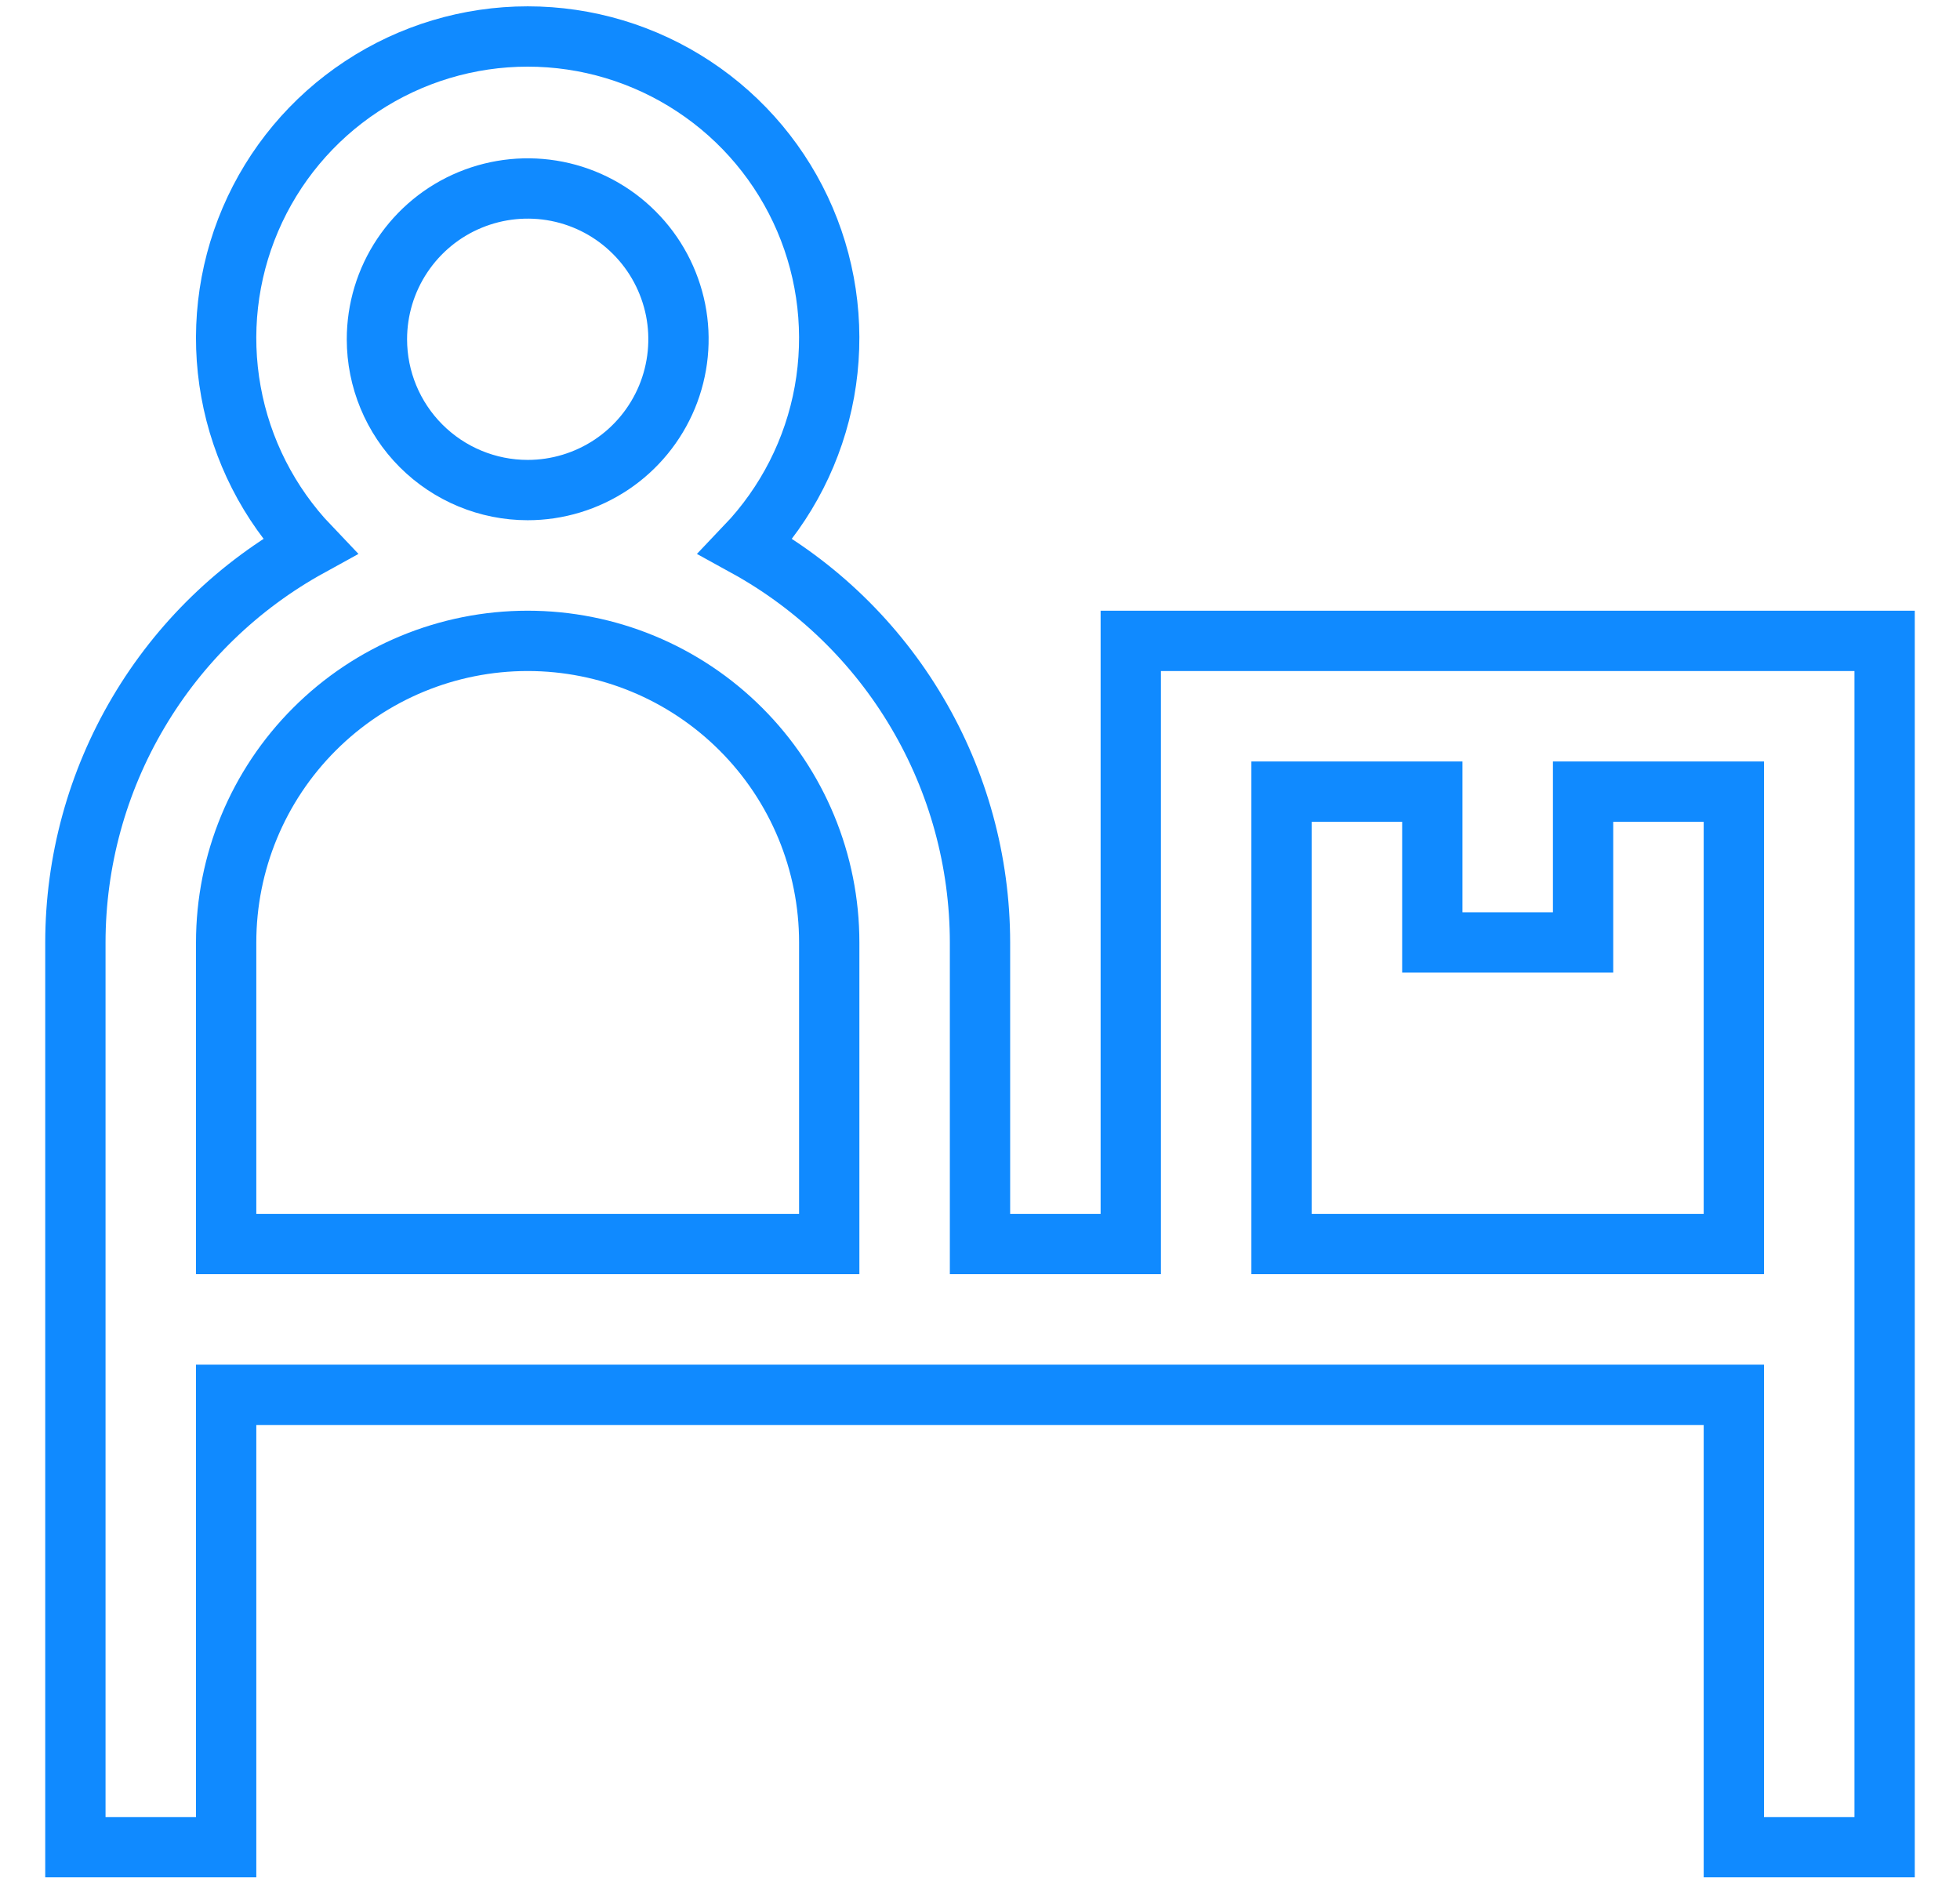 <svg width="26" height="25" viewBox="0 0 26 25" fill="none" xmlns="http://www.w3.org/2000/svg">
<path d="M15 16.5H13V12.5C12.999 11.426 12.711 10.373 12.164 9.449C11.618 8.525 10.833 7.764 9.893 7.247C10.434 6.68 10.797 5.967 10.936 5.197C11.075 4.426 10.986 3.631 10.678 2.911C10.37 2.191 9.857 1.577 9.203 1.146C8.549 0.714 7.783 0.484 7 0.484C6.217 0.484 5.451 0.714 4.797 1.146C4.143 1.577 3.63 2.191 3.322 2.911C3.014 3.631 2.924 4.426 3.064 5.197C3.203 5.967 3.566 6.68 4.107 7.247C3.167 7.764 2.382 8.525 1.836 9.449C1.289 10.373 1.001 11.426 1 12.5L1 24.5H3V18.5H23V24.5H25V8.5H15V16.5ZM5 4.5C5 4.104 5.117 3.718 5.337 3.389C5.557 3.06 5.869 2.803 6.235 2.652C6.6 2.501 7.002 2.461 7.39 2.538C7.778 2.615 8.135 2.806 8.414 3.086C8.694 3.365 8.884 3.722 8.962 4.11C9.039 4.498 8.999 4.9 8.848 5.265C8.696 5.631 8.44 5.943 8.111 6.163C7.782 6.382 7.396 6.5 7 6.5C6.47 6.5 5.961 6.289 5.586 5.914C5.211 5.539 5 5.03 5 4.5V4.5ZM3 12.5C3 11.439 3.421 10.421 4.172 9.671C4.922 8.921 5.939 8.5 7 8.5C8.061 8.5 9.078 8.921 9.828 9.671C10.579 10.421 11 11.439 11 12.5V16.5H3V12.5ZM19 10.5V12.5H21V10.5H23V16.5H17V10.5H19Z" stroke="#108AFF" stroke-width="0.8"/>
</svg>
